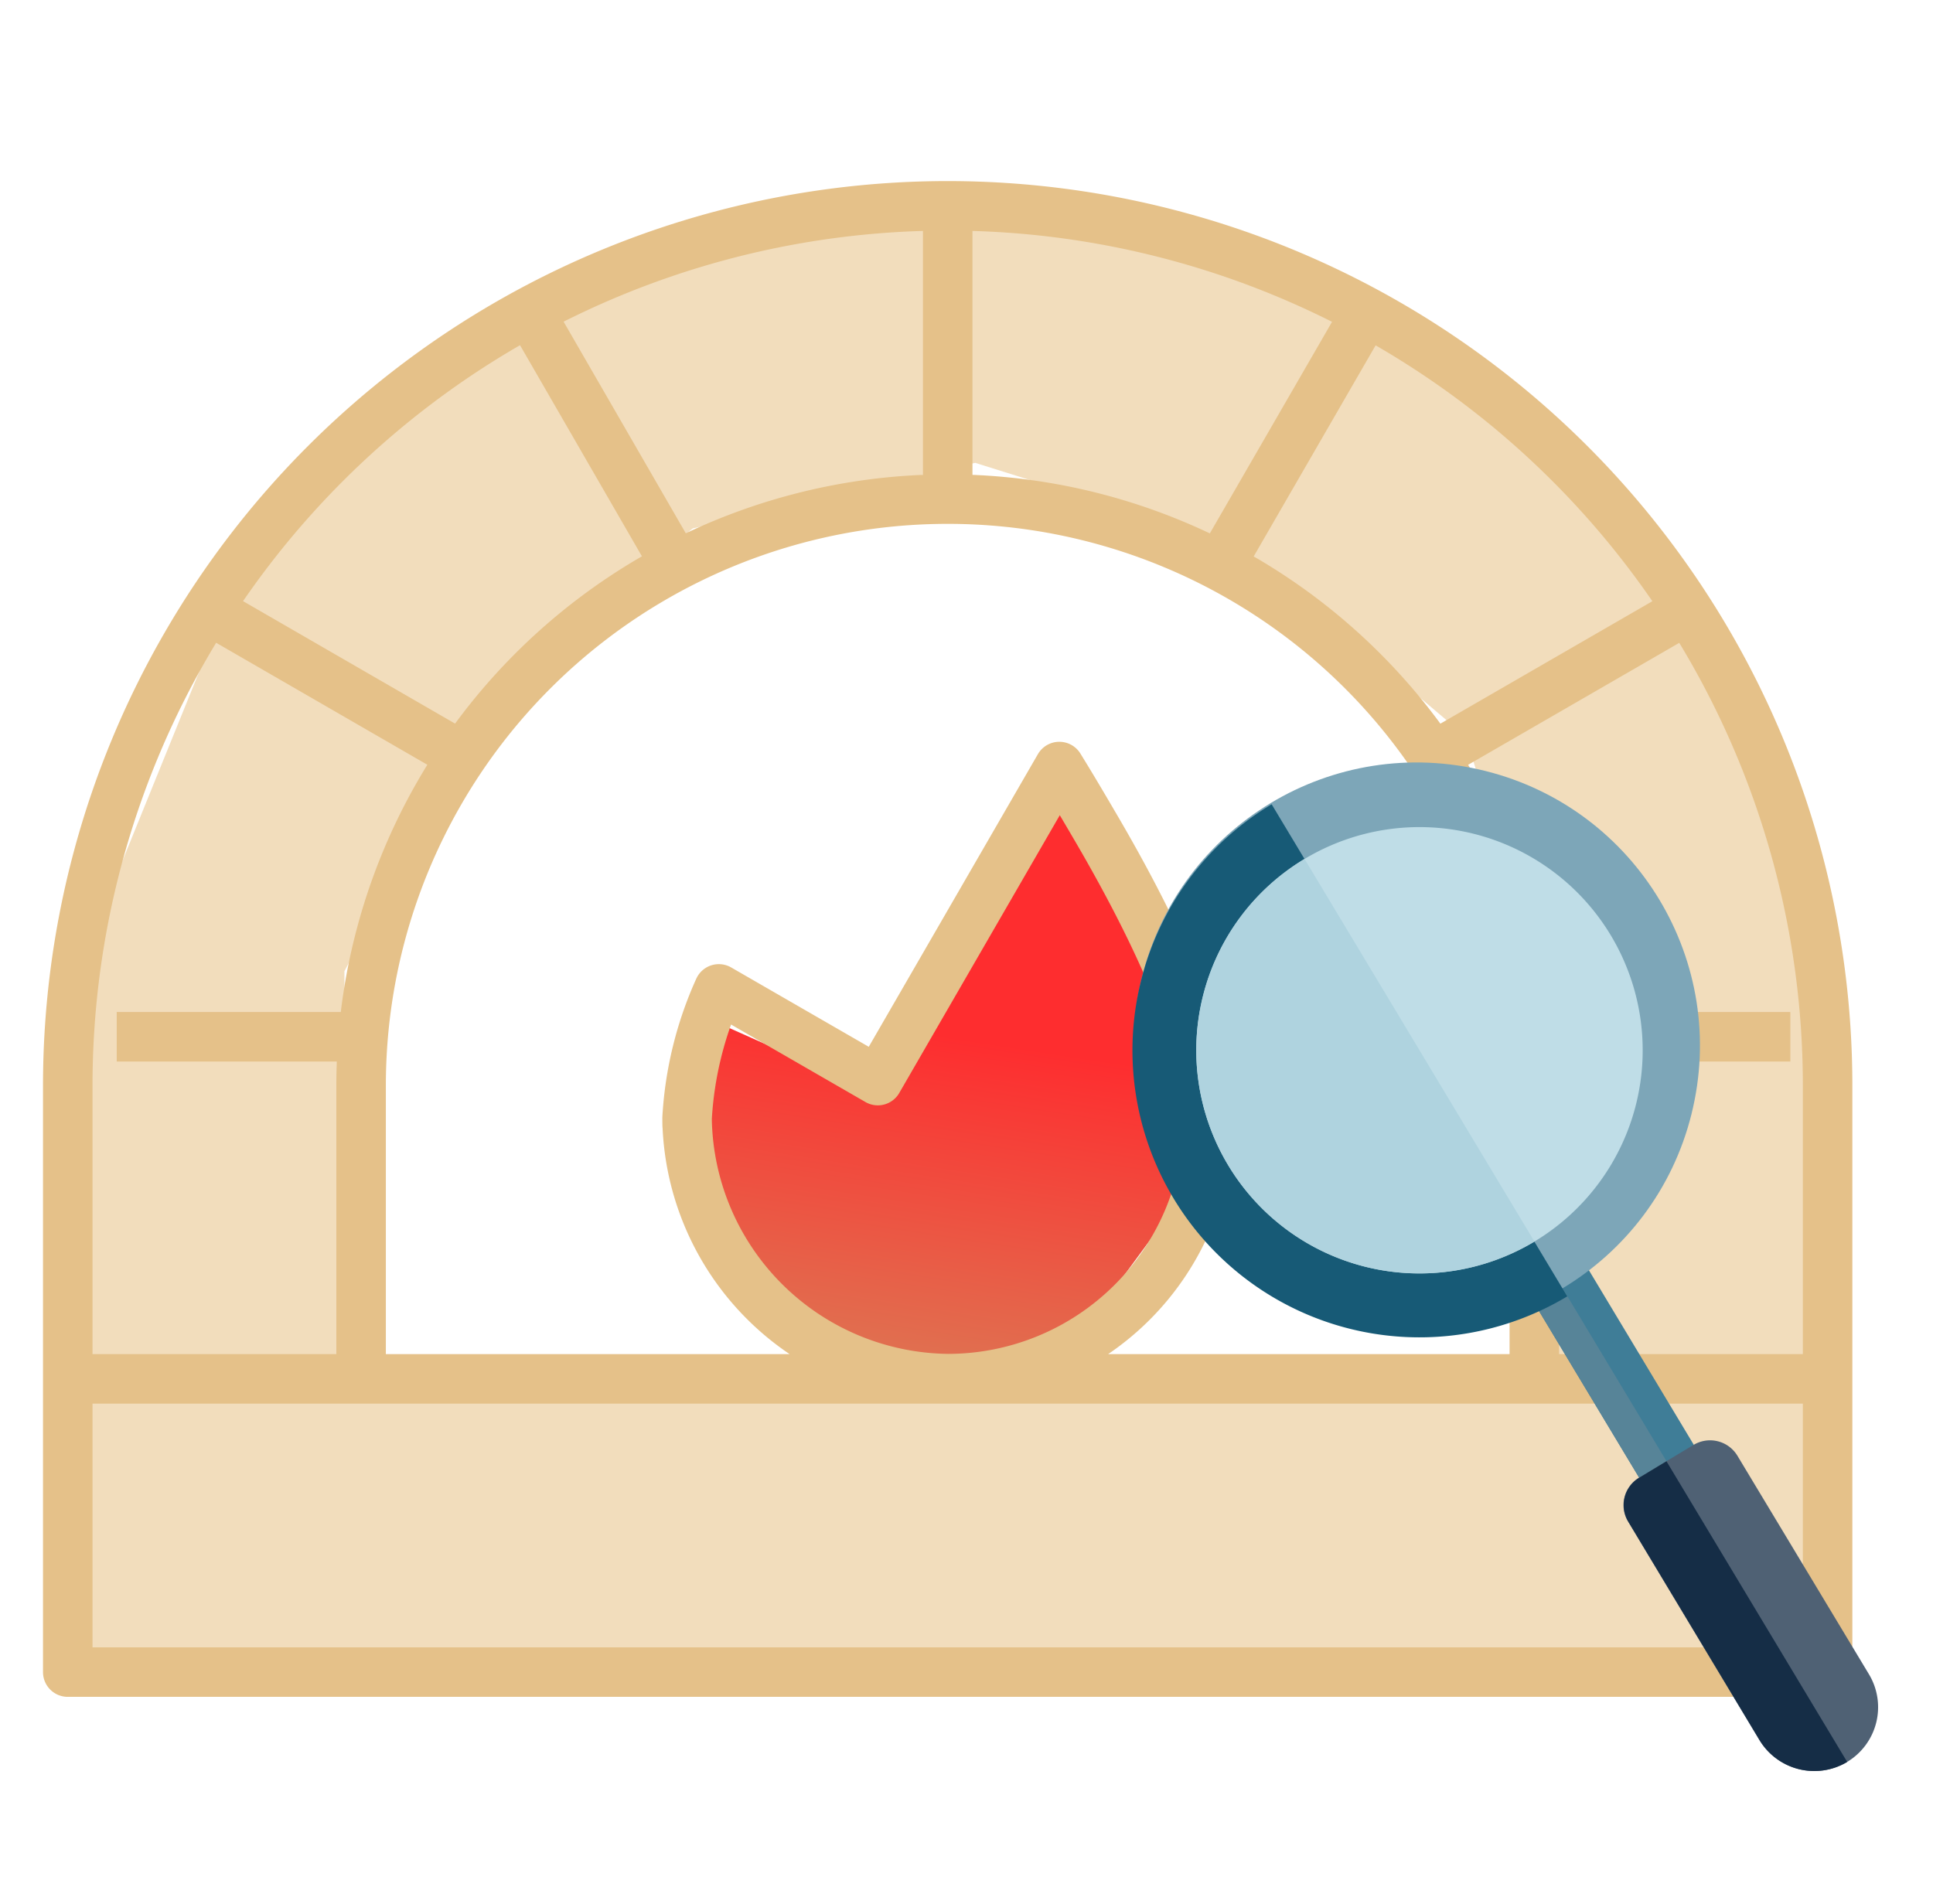 <svg xmlns="http://www.w3.org/2000/svg" xmlns:xlink="http://www.w3.org/1999/xlink" width="60.908" height="60" viewBox="0 0 60.908 60">
  <defs>
    <clipPath id="clip-path">
      <rect id="Rectangle_6204" data-name="Rectangle 6204" width="60" height="60" transform="translate(-12319 -7826)" fill="#fff" stroke="#707070" stroke-width="1"/>
    </clipPath>
    <linearGradient id="linear-gradient" x1="0.57" y1="0.294" x2="0.5" y2="1" gradientUnits="objectBoundingBox">
      <stop offset="0" stop-color="#fe2d2f"/>
      <stop offset="1" stop-color="#c9a369"/>
    </linearGradient>
  </defs>
  <g id="Group_47551" data-name="Group 47551" transform="translate(-239 10854)">
    <g id="Mask_Group_44778" data-name="Mask Group 44778" transform="translate(12558 -3028)" clip-path="url(#clip-path)">
      <g id="Group_47550" data-name="Group 47550" transform="translate(-12316.865 -7819.513)">
        <path id="Path_94925" data-name="Path 94925" d="M-11852.54-7824.466l-5.84,8.973-5.271-2.35-.285,5.271,4.417,5.769-1.283,7.55,7.834-.712,1.069-5.77,1.069-3.632,3.134-4.273-.927-5.058Z" transform="translate(11883.834 7843.46)" fill="url(#linear-gradient)"/>
        <g id="Group_47549" data-name="Group 47549" transform="translate(0 0.049)">
          <path id="Union_136" data-name="Union 136" d="M.544,46.3V38.247H0L.312,24.074,5.369,11.609l7.407-7.834L24.457,0,35.426.855l7.052,3.7,7.193,6.624L53.944,18.8l1.637,10.754v7.193l-.224.672V46.3Zm46.278-8.889V25.57l-2.777-8.9-7.052-5.983-8.4-2.636-8.9,2.067-6.411,5.271L8.717,24.074v13.34Z" transform="translate(0 0)" fill="#f2ddbc"/>
        </g>
        <path id="Path_94927" data-name="Path 94927" d="M263.633,278.682h55.452m-55.452,0v9.241h55.452v-9.241m-55.452,0v-9.243a27.727,27.727,0,0,1,27.727-27.727m27.725,36.97v-9.243a27.727,27.727,0,0,0-27.725-27.727m0,0v9.243m0,0a18.484,18.484,0,0,1,18.484,18.484v9.243H272.876v-9.243A18.484,18.484,0,0,1,291.36,250.955ZM317.911,267.9h-8.067m-36.968,0h-7.7m11.3-8.6-7.789-4.5m14.364-1.305-4.779-8.278m21.405,8.278,4.781-8.278m1.794,14.081,7.789-4.5m-19.164,4.585c.292.474.57.935,1.066,1.783,2.346,3.986,3.636,7.216,3.636,9.292a8.216,8.216,0,0,1-8.215,8.216,8.316,8.316,0,0,1-8.216-8.131c.005.276,0,.1,0-.085a11.464,11.464,0,0,1,1-4.067l5.01,2.89Z" transform="translate(-263.633 -241.712)" fill="none" stroke="#e5c189" stroke-linejoin="round" stroke-width="1.56"/>
      </g>
    </g>
    <g id="Flat" transform="translate(274.227 -10836.711) rotate(14)">
      <g id="Group_47466" data-name="Group 47466" transform="translate(4 4)">
        <g id="Group_47451" data-name="Group 47451">
          <path id="Path_94868" data-name="Path 94868" d="M36.227,37.649,37.8,37.8l-.156-1.577L31.962,30.54,30.54,31.962Z" transform="translate(-17.207 -17.207)" fill="#3f7d97"/>
          <g id="Group_47450" data-name="Group 47450" transform="translate(13.335 14.044)">
            <rect id="Rectangle_6180" data-name="Rectangle 6180" width="1.005" height="8.038" transform="translate(0 0.71) rotate(-45)" fill="#578498"/>
          </g>
          <circle id="Ellipse_1295" data-name="Ellipse 1295" cx="8.923" cy="8.923" r="8.923" fill="#7da6b8"/>
          <path id="Path_94869" data-name="Path 94869" d="M4,15.665a9.044,9.044,0,0,0,15.438,6.4L6.648,9.27A9.014,9.014,0,0,0,4,15.665Z" transform="translate(-4 -6.622)" fill="#175a76"/>
          <path id="Path_94887" data-name="Path 94887" d="M7.033,0A7.033,7.033,0,1,1,0,7.033,7.033,7.033,0,0,1,7.033,0Z" transform="translate(2.01 2.01)" fill="#bfdde7"/>
          <path id="Path_94870" data-name="Path 94870" d="M8,17.074a7.034,7.034,0,0,0,12.007,4.974L10.06,12.1A7.012,7.012,0,0,0,8,17.074Z" transform="translate(-5.99 -8.031)" fill="#afd3df"/>
          <path id="Path_94871" data-name="Path 94871" d="M50.089,50.094h0a2.013,2.013,0,0,0,0-2.844L44.4,41.569a1.007,1.007,0,0,0-1.422,0l-1.422,1.422a1.007,1.007,0,0,0,0,1.422l5.682,5.682A2.019,2.019,0,0,0,50.089,50.094Z" transform="translate(-22.544 -22.549)" fill="#4f6174"/>
          <path id="Path_94872" data-name="Path 94872" d="M41.569,43.983a1.007,1.007,0,0,0,0,1.422l5.682,5.682a2.013,2.013,0,0,0,2.844,0L42.277,43.27Z" transform="translate(-22.549 -23.541)" fill="#152d46"/>
        </g>
      </g>
    </g>
  </g>
</svg>
